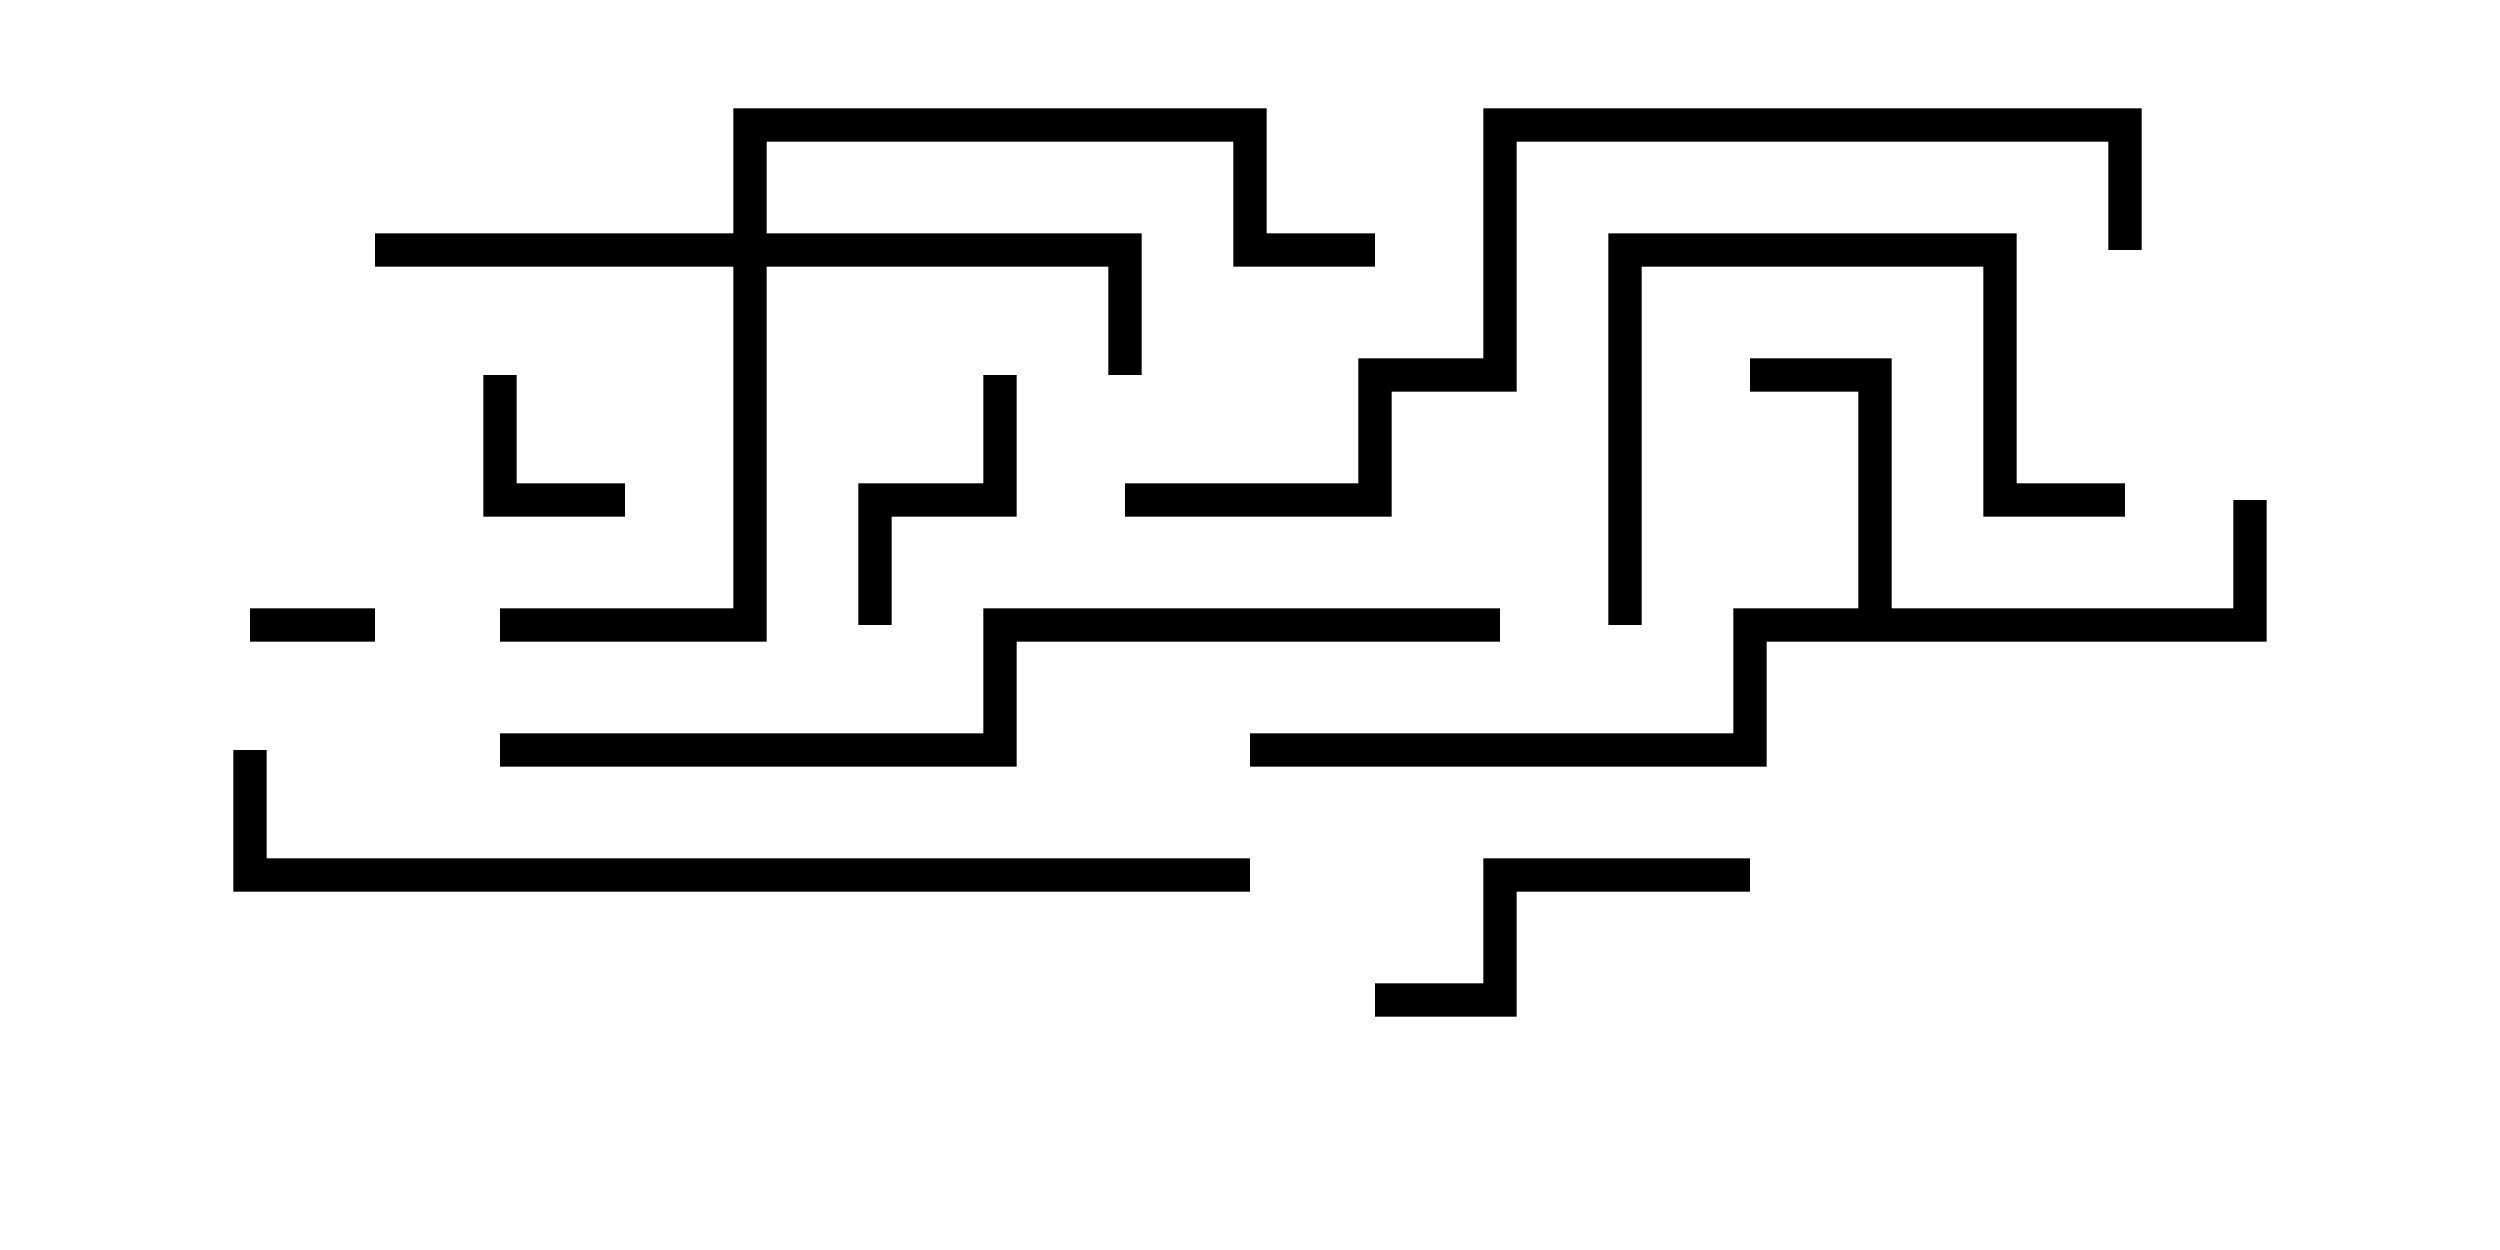 <svg version="1.1" width="30" height="15" xmlns="http://www.w3.org/2000/svg"><path d="M22.3,7.3L22.3,4.7L21,4.7L21,4.3L22.7,4.3L22.7,7.3L26.8,7.3L26.8,6L27.2,6L27.2,7.7L21.2,7.7L21.2,9.2L15,9.2L15,8.8L20.8,8.8L20.8,7.3z" stroke="none"/><path d="M8.8,2.8L8.8,1.3L15.2,1.3L15.2,2.8L16.5,2.8L16.5,3.2L14.8,3.2L14.8,1.7L9.2,1.7L9.2,2.8L13.7,2.8L13.7,4.5L13.3,4.5L13.3,3.2L9.2,3.2L9.2,7.7L6,7.7L6,7.3L8.8,7.3L8.8,3.2L4.5,3.2L4.5,2.8z" stroke="none"/><path d="M3,7.7L3,7.3L4.5,7.3L4.5,7.7z" stroke="none"/><path d="M5.8,4.5L6.2,4.5L6.2,5.8L7.5,5.8L7.5,6.2L5.8,6.2z" stroke="none"/><path d="M11.8,4.5L12.2,4.5L12.2,6.2L10.7,6.2L10.7,7.5L10.3,7.5L10.3,5.8L11.8,5.8z" stroke="none"/><path d="M16.5,12.2L16.5,11.8L17.8,11.8L17.8,10.3L21,10.3L21,10.7L18.2,10.7L18.2,12.2z" stroke="none"/><path d="M25.5,5.8L25.5,6.2L23.8,6.2L23.8,3.2L19.7,3.2L19.7,7.5L19.3,7.5L19.3,2.8L24.2,2.8L24.2,5.8z" stroke="none"/><path d="M18,7.3L18,7.7L12.2,7.7L12.2,9.2L6,9.2L6,8.8L11.8,8.8L11.8,7.3z" stroke="none"/><path d="M15,10.3L15,10.7L2.8,10.7L2.8,9L3.2,9L3.2,10.3z" stroke="none"/><path d="M13.5,6.2L13.5,5.8L16.3,5.8L16.3,4.3L17.8,4.3L17.8,1.3L25.7,1.3L25.7,3L25.3,3L25.3,1.7L18.2,1.7L18.2,4.7L16.7,4.7L16.7,6.2z" stroke="none"/></svg>